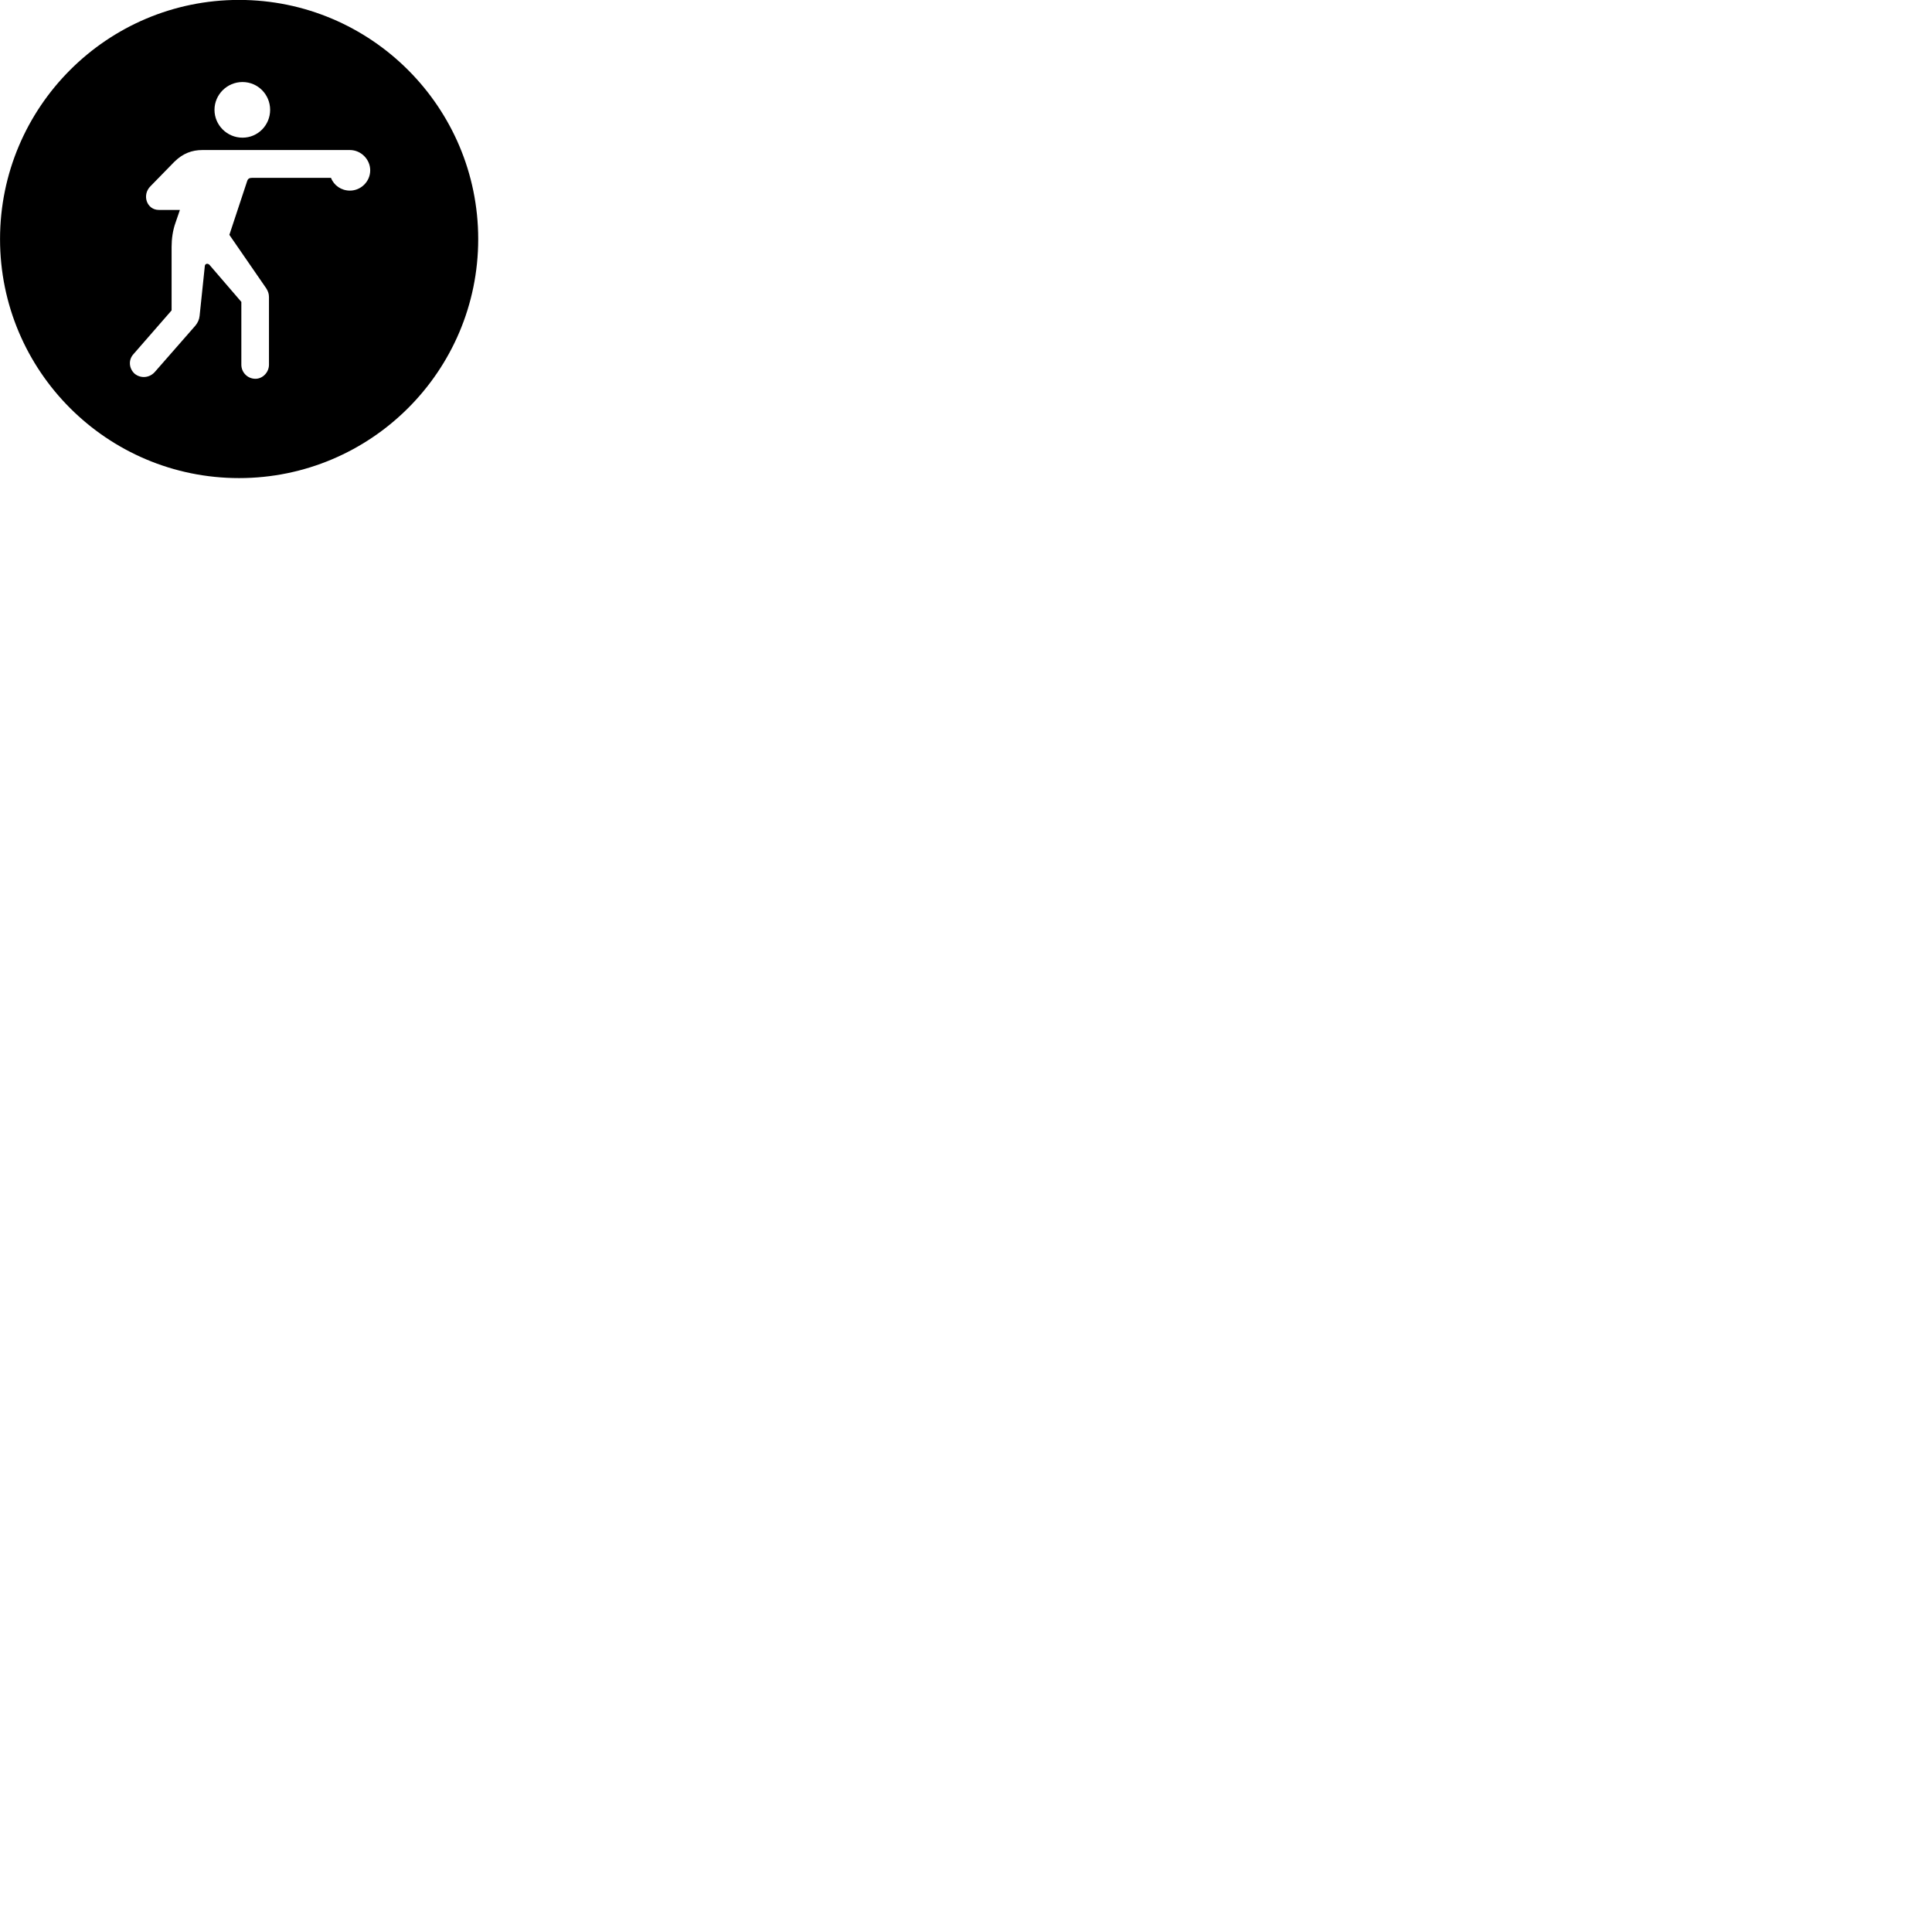 
        <svg xmlns="http://www.w3.org/2000/svg" viewBox="0 0 100 100">
            <path d="M12.372 24.746C19.202 24.746 24.752 19.206 24.752 12.376C24.752 5.546 19.202 -0.004 12.372 -0.004C5.542 -0.004 0.002 5.546 0.002 12.376C0.002 19.206 5.542 24.746 12.372 24.746ZM12.552 7.126C11.752 7.126 11.102 6.476 11.102 5.686C11.102 4.896 11.752 4.246 12.552 4.246C13.352 4.246 13.982 4.896 13.982 5.686C13.982 6.476 13.352 7.126 12.552 7.126ZM6.912 18.326L8.882 16.066V12.776C8.882 12.366 8.942 11.926 9.082 11.536L9.312 10.866H8.222C7.592 10.866 7.332 10.086 7.792 9.636L9.032 8.366C9.472 7.936 9.942 7.766 10.472 7.766H18.112C18.682 7.766 19.162 8.246 19.162 8.816C19.162 9.396 18.682 9.866 18.112 9.866C17.662 9.866 17.282 9.596 17.132 9.206H13.042C12.912 9.206 12.832 9.246 12.792 9.376L11.872 12.156L13.782 14.926C13.862 15.056 13.922 15.186 13.922 15.376V18.876C13.922 19.276 13.592 19.606 13.222 19.606C12.812 19.606 12.492 19.276 12.492 18.876V15.626L10.832 13.696C10.732 13.616 10.612 13.656 10.602 13.766L10.332 16.346C10.312 16.536 10.242 16.696 10.112 16.856L8.002 19.266C7.722 19.566 7.282 19.596 6.972 19.346C6.672 19.076 6.632 18.626 6.912 18.326Z" />
        </svg>
    